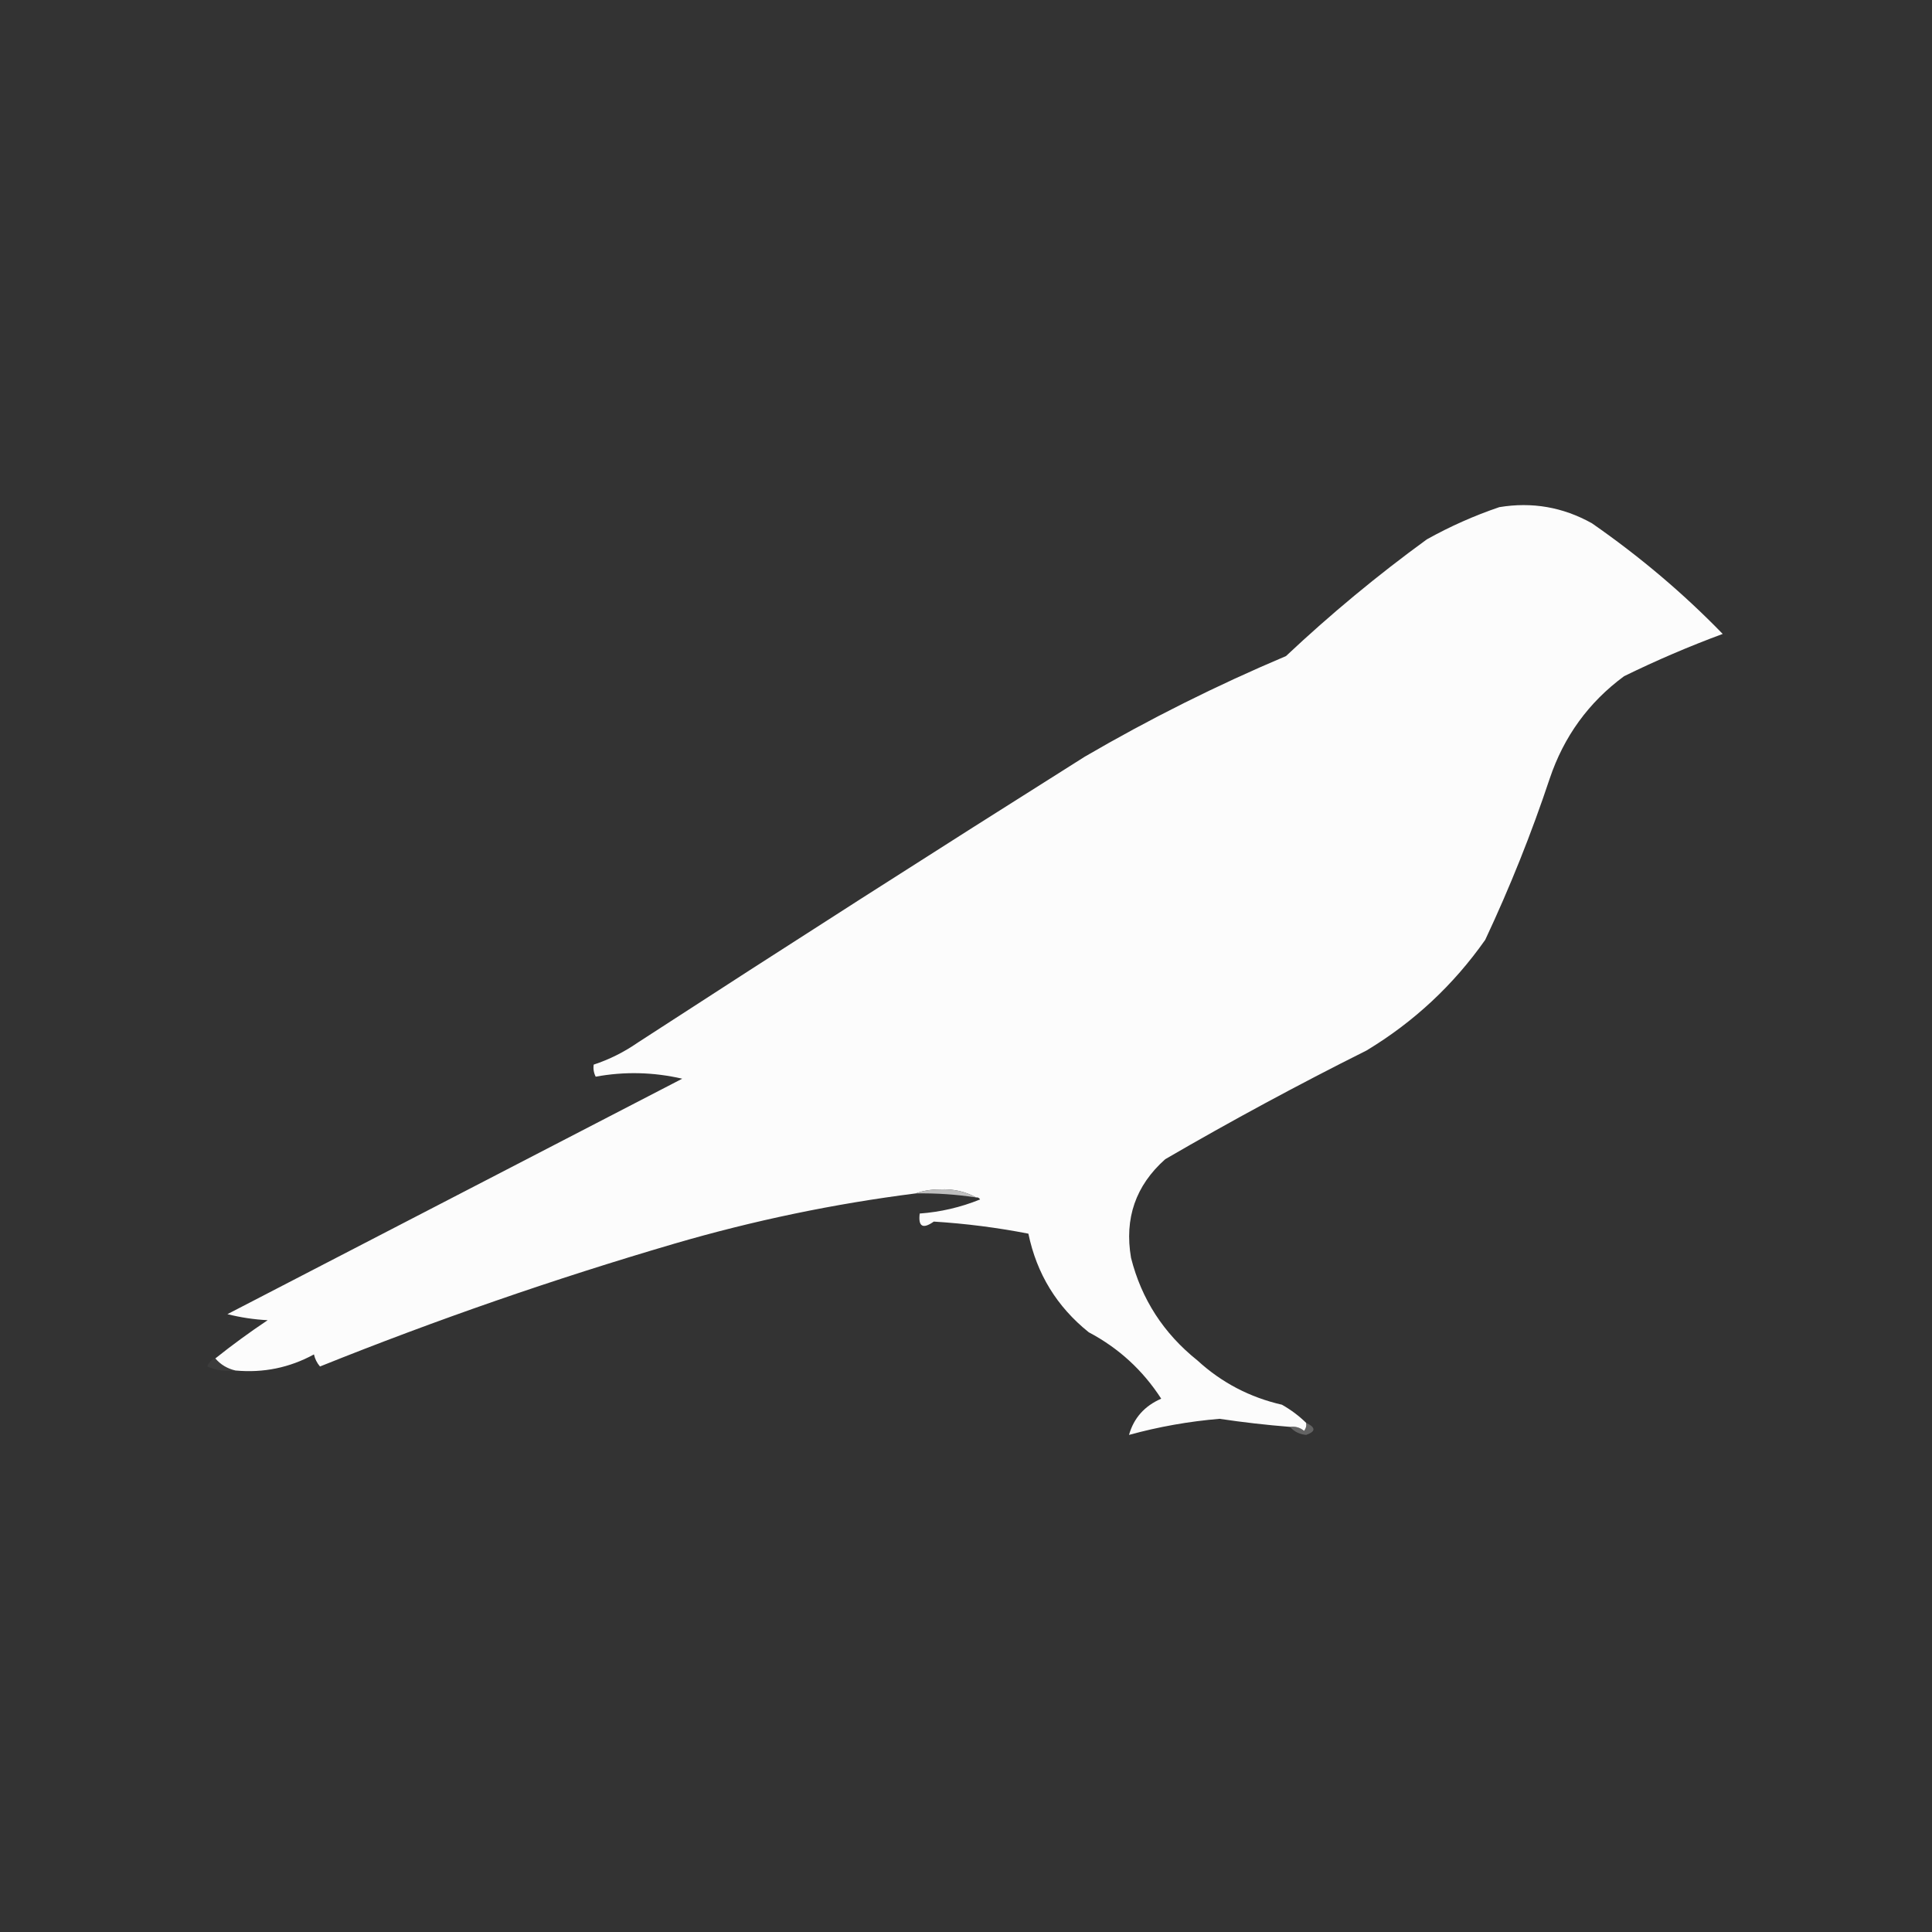 <?xml version="1.0" encoding="UTF-8"?>
<!DOCTYPE svg PUBLIC "-//W3C//DTD SVG 1.1//EN" "http://www.w3.org/Graphics/SVG/1.1/DTD/svg11.dtd">
<svg xmlns="http://www.w3.org/2000/svg" version="1.1" width="480px" height="480px" style="shape-rendering:geometricPrecision; text-rendering:geometricPrecision; image-rendering:optimizeQuality; fill-rule:evenodd; clip-rule:evenodd" xmlns:xlink="http://www.w3.org/1999/xlink">
<rect width="100%" height="100%" fill="#333333" stroke="none"/>
<g><path style="opacity:1" fill="#fcfcfc" d="M 324.5,353.5 C 324.631,354.239 324.464,354.906 324,355.5C 322.989,354.663 321.822,354.33 320.5,354.5C 314.65,354.04 308.817,353.373 303,352.5C 295.338,353.143 287.838,354.477 280.5,356.5C 281.685,352.308 284.351,349.308 288.5,347.5C 283.927,340.426 277.927,334.926 270.5,331C 262.571,324.645 257.571,316.478 255.5,306.5C 247.748,304.993 239.915,303.993 232,303.5C 229.267,305.428 228.1,304.761 228.5,301.5C 233.682,301.121 238.682,299.955 243.5,298C 243.272,297.601 242.938,297.435 242.5,297.5C 239.814,296.009 236.814,295.343 233.5,295.5C 231.304,295.505 229.304,295.838 227.5,296.5C 207.176,299.081 187.176,303.247 167.5,309C 137.666,317.752 108.333,327.918 79.5,339.5C 78.749,338.624 78.249,337.624 78,336.5C 71.936,339.806 65.436,341.14 58.5,340.5C 56.469,340.028 54.802,339.028 53.5,337.5C 57.675,334.165 62.008,330.998 66.5,328C 63.118,327.824 59.785,327.324 56.5,326.5C 94.198,306.985 131.865,287.485 169.5,268C 162.311,266.351 155.144,266.184 148,267.5C 147.517,266.552 147.351,265.552 147.5,264.5C 151.381,263.226 155.048,261.393 158.5,259C 195.33,235.084 232.33,211.417 269.5,188C 285.609,178.612 302.276,170.279 319.5,163C 330.583,152.579 342.25,142.912 354.5,134C 360.264,130.784 366.264,128.117 372.5,126C 380.639,124.65 388.306,125.983 395.5,130C 407.418,138.281 418.251,147.448 428,157.5C 419.674,160.578 411.508,164.078 403.5,168C 394.689,174.493 388.523,182.993 385,193.5C 380.453,207.141 375.119,220.474 369,233.5C 361.104,244.728 351.271,253.895 339.5,261C 322.546,269.477 305.879,278.477 289.5,288C 282.154,294.531 279.32,302.698 281,312.5C 283.598,322.786 289.098,331.286 297.5,338C 303.5,343.501 310.5,347.168 318.5,349C 320.747,350.277 322.747,351.777 324.5,353.5 Z"/></g>
<g><path style="opacity:0.965" fill="#c4c4c4" d="M 227.5,296.5 C 229.304,295.838 231.304,295.505 233.5,295.5C 236.814,295.343 239.814,296.009 242.5,297.5C 237.537,296.746 232.537,296.413 227.5,296.5 Z"/></g>
<g><path style="opacity:0.082" fill="#a3a3a3" d="M 53.5,337.5 C 54.802,339.028 56.469,340.028 58.5,340.5C 56.076,340.808 53.743,340.474 51.5,339.5C 51.855,338.478 52.522,337.811 53.5,337.5 Z"/></g>
<g><path style="opacity:0.384" fill="#b1b1b1" d="M 324.5,353.5 C 326.93,354.653 326.93,355.653 324.5,356.5C 322.829,356.332 321.496,355.665 320.5,354.5C 321.822,354.33 322.989,354.663 324,355.5C 324.464,354.906 324.631,354.239 324.5,353.5 Z"/></g>
</svg>
